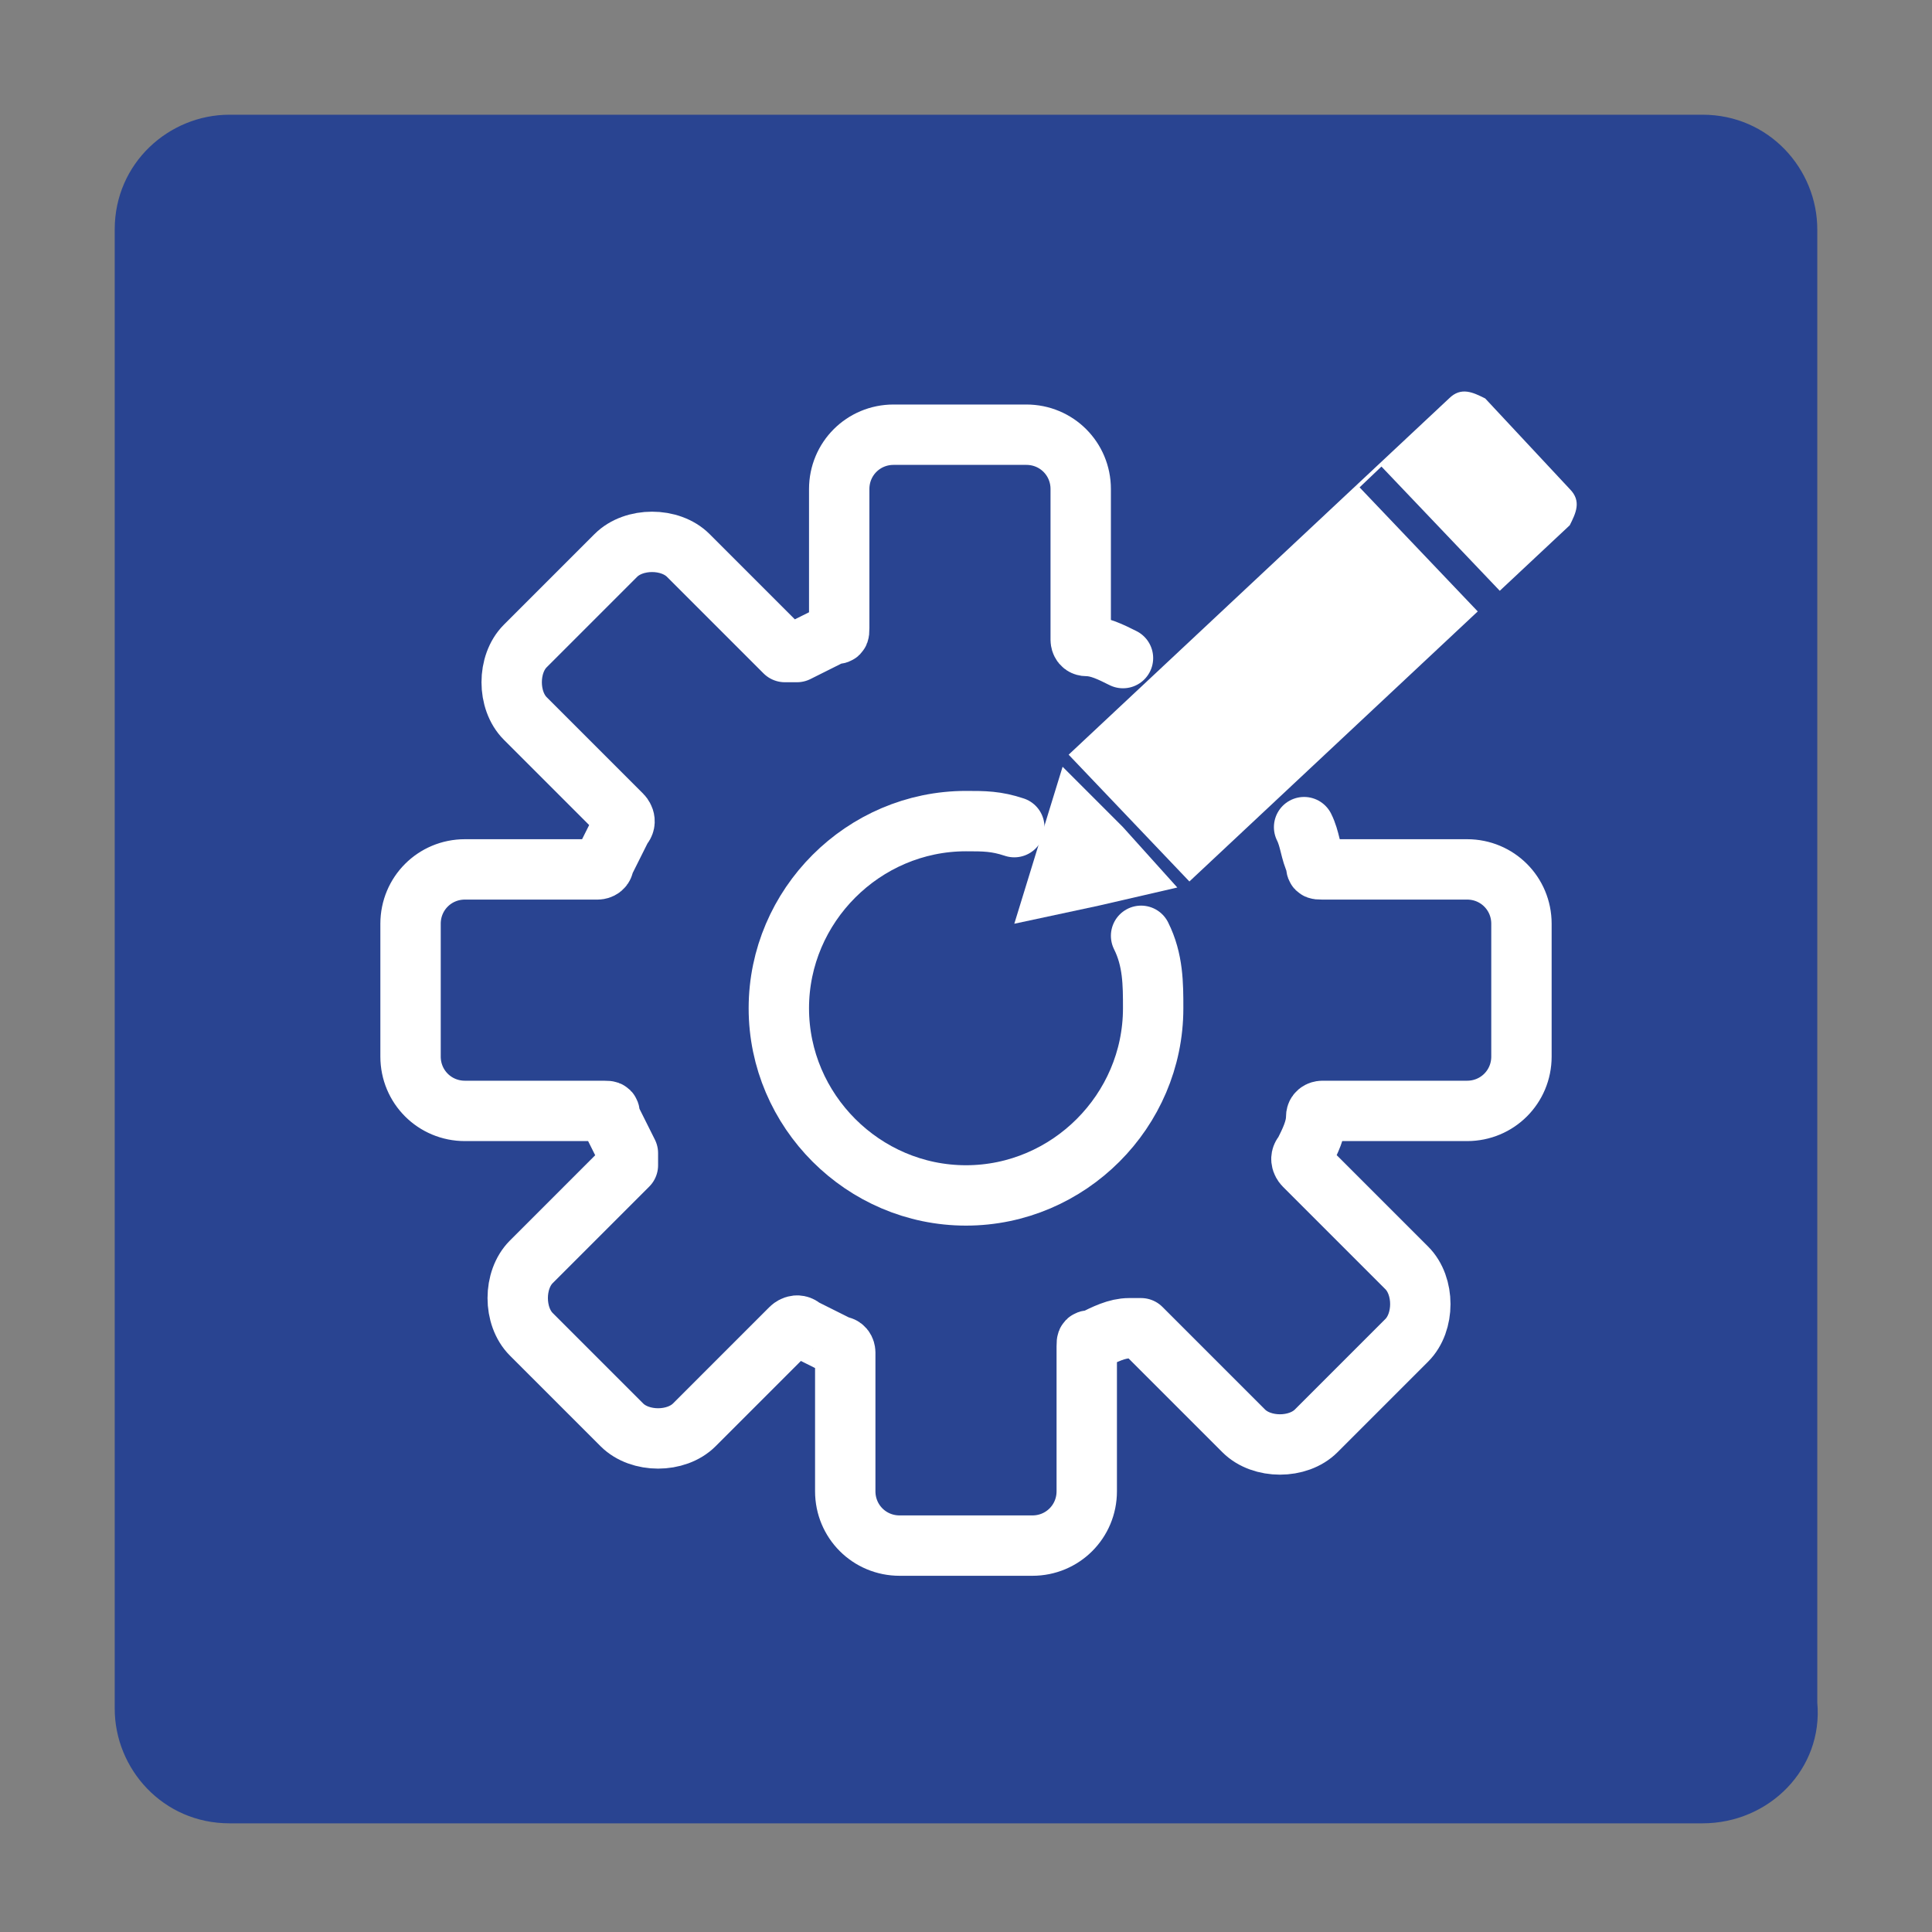 <?xml version="1.0" encoding="utf-8"?>
<!-- Generator: Adobe Illustrator 23.0.2, SVG Export Plug-In . SVG Version: 6.00 Build 0)  -->
<svg version="1.1" id="图层_1" xmlns="http://www.w3.org/2000/svg" xmlns:xlink="http://www.w3.org/1999/xlink" x="0px" y="0px"
	 viewBox="0 0 32 32" style="enable-background:new 0 0 32 32;" xml:space="preserve">
<rect x="0" y="0" width="32" height="32" fill="#808080" stroke="none"/>
<style type="text/css">
	.st0{fill:#294491;}
	.st1{fill:none;stroke:#FFFFFF;stroke-linecap:round;stroke-linejoin:round;stroke-miterlimit:10;}
	.st2{fill:#FFFFFF;}
	.st3{fill:none;stroke:#294491;stroke-width:0.5;stroke-miterlimit:10;}
</style>
<g>
	<path class="st0" d="M28.2,30.2H3.8c-1.1,0-1.9-0.9-1.9-1.9V3.8c0-1.1,0.9-1.9,1.9-1.9h24.4c1.1,0,1.9,0.9,1.9,1.9v24.4
		C30.2,29.3,29.3,30.2,28.2,30.2z"/>
	<g>
		<path class="st1" d="M18.6,10.9c-0.2-0.1-0.4-0.2-0.6-0.2c-0.1,0-0.1-0.1-0.1-0.1V8.1c0-0.5-0.4-0.9-0.9-0.9h-2.2
			c-0.5,0-0.9,0.4-0.9,0.9v2.3c0,0.1,0,0.1-0.1,0.1c-0.2,0.1-0.4,0.2-0.6,0.3c-0.1,0-0.1,0-0.2,0l-1.6-1.6c-0.3-0.3-0.9-0.3-1.2,0
			l-1.5,1.5c-0.3,0.3-0.3,0.9,0,1.2l1.6,1.6c0,0,0.1,0.1,0,0.2c-0.1,0.2-0.2,0.4-0.3,0.6c0,0.1-0.1,0.1-0.1,0.1H7.7
			c-0.5,0-0.9,0.4-0.9,0.9v2.2c0,0.5,0.4,0.9,0.9,0.9H10c0.1,0,0.1,0,0.1,0.1c0.1,0.2,0.2,0.4,0.3,0.6c0,0.1,0,0.1,0,0.2l-1.6,1.6
			c-0.3,0.3-0.3,0.9,0,1.2l1.5,1.5c0.3,0.3,0.9,0.3,1.2,0l1.6-1.6c0,0,0.1-0.1,0.2,0c0.2,0.1,0.4,0.2,0.6,0.3c0.1,0,0.1,0.1,0.1,0.1
			v2.3c0,0.5,0.4,0.9,0.9,0.9h2.2c0.5,0,0.9-0.4,0.9-0.9v-2.4c0-0.1,0-0.1,0.1-0.1c0.2-0.1,0.4-0.2,0.6-0.2c0.1,0,0.1,0,0.2,0
			l1.7,1.7c0.3,0.3,0.9,0.3,1.2,0l1.5-1.5c0.3-0.3,0.3-0.9,0-1.2l-1.7-1.7c0,0-0.1-0.1,0-0.2c0.1-0.2,0.2-0.4,0.2-0.6
			c0-0.1,0.1-0.1,0.1-0.1h2.4c0.5,0,0.9-0.4,0.9-0.9v-2.2c0-0.5-0.4-0.9-0.9-0.9h-2.4c-0.1,0-0.1,0-0.1-0.1
			c-0.1-0.2-0.1-0.4-0.2-0.6"/>
		<path class="st1" d="M18.9,15.5c0.2,0.4,0.2,0.8,0.2,1.2c0,1.7-1.4,3.1-3.1,3.1s-3.1-1.4-3.1-3.1c0-1.7,1.4-3.1,3.1-3.1
			c0.3,0,0.5,0,0.8,0.1"/>
	</g>
	<path class="st2" d="M19.7,14.6l-2-2.1l6.3-5.9c0.2-0.2,0.4-0.1,0.6,0L26,8.1c0.2,0.2,0.1,0.4,0,0.6L19.7,14.6z"/>
	<line class="st3" x1="22.7" y1="7.9" x2="24.7" y2="10"/>
	<polygon class="st2" points="17.6,12.7 18.6,13.7 19.5,14.7 18.2,15 16.8,15.3 17.2,14 	"/>
</g>
</svg>
